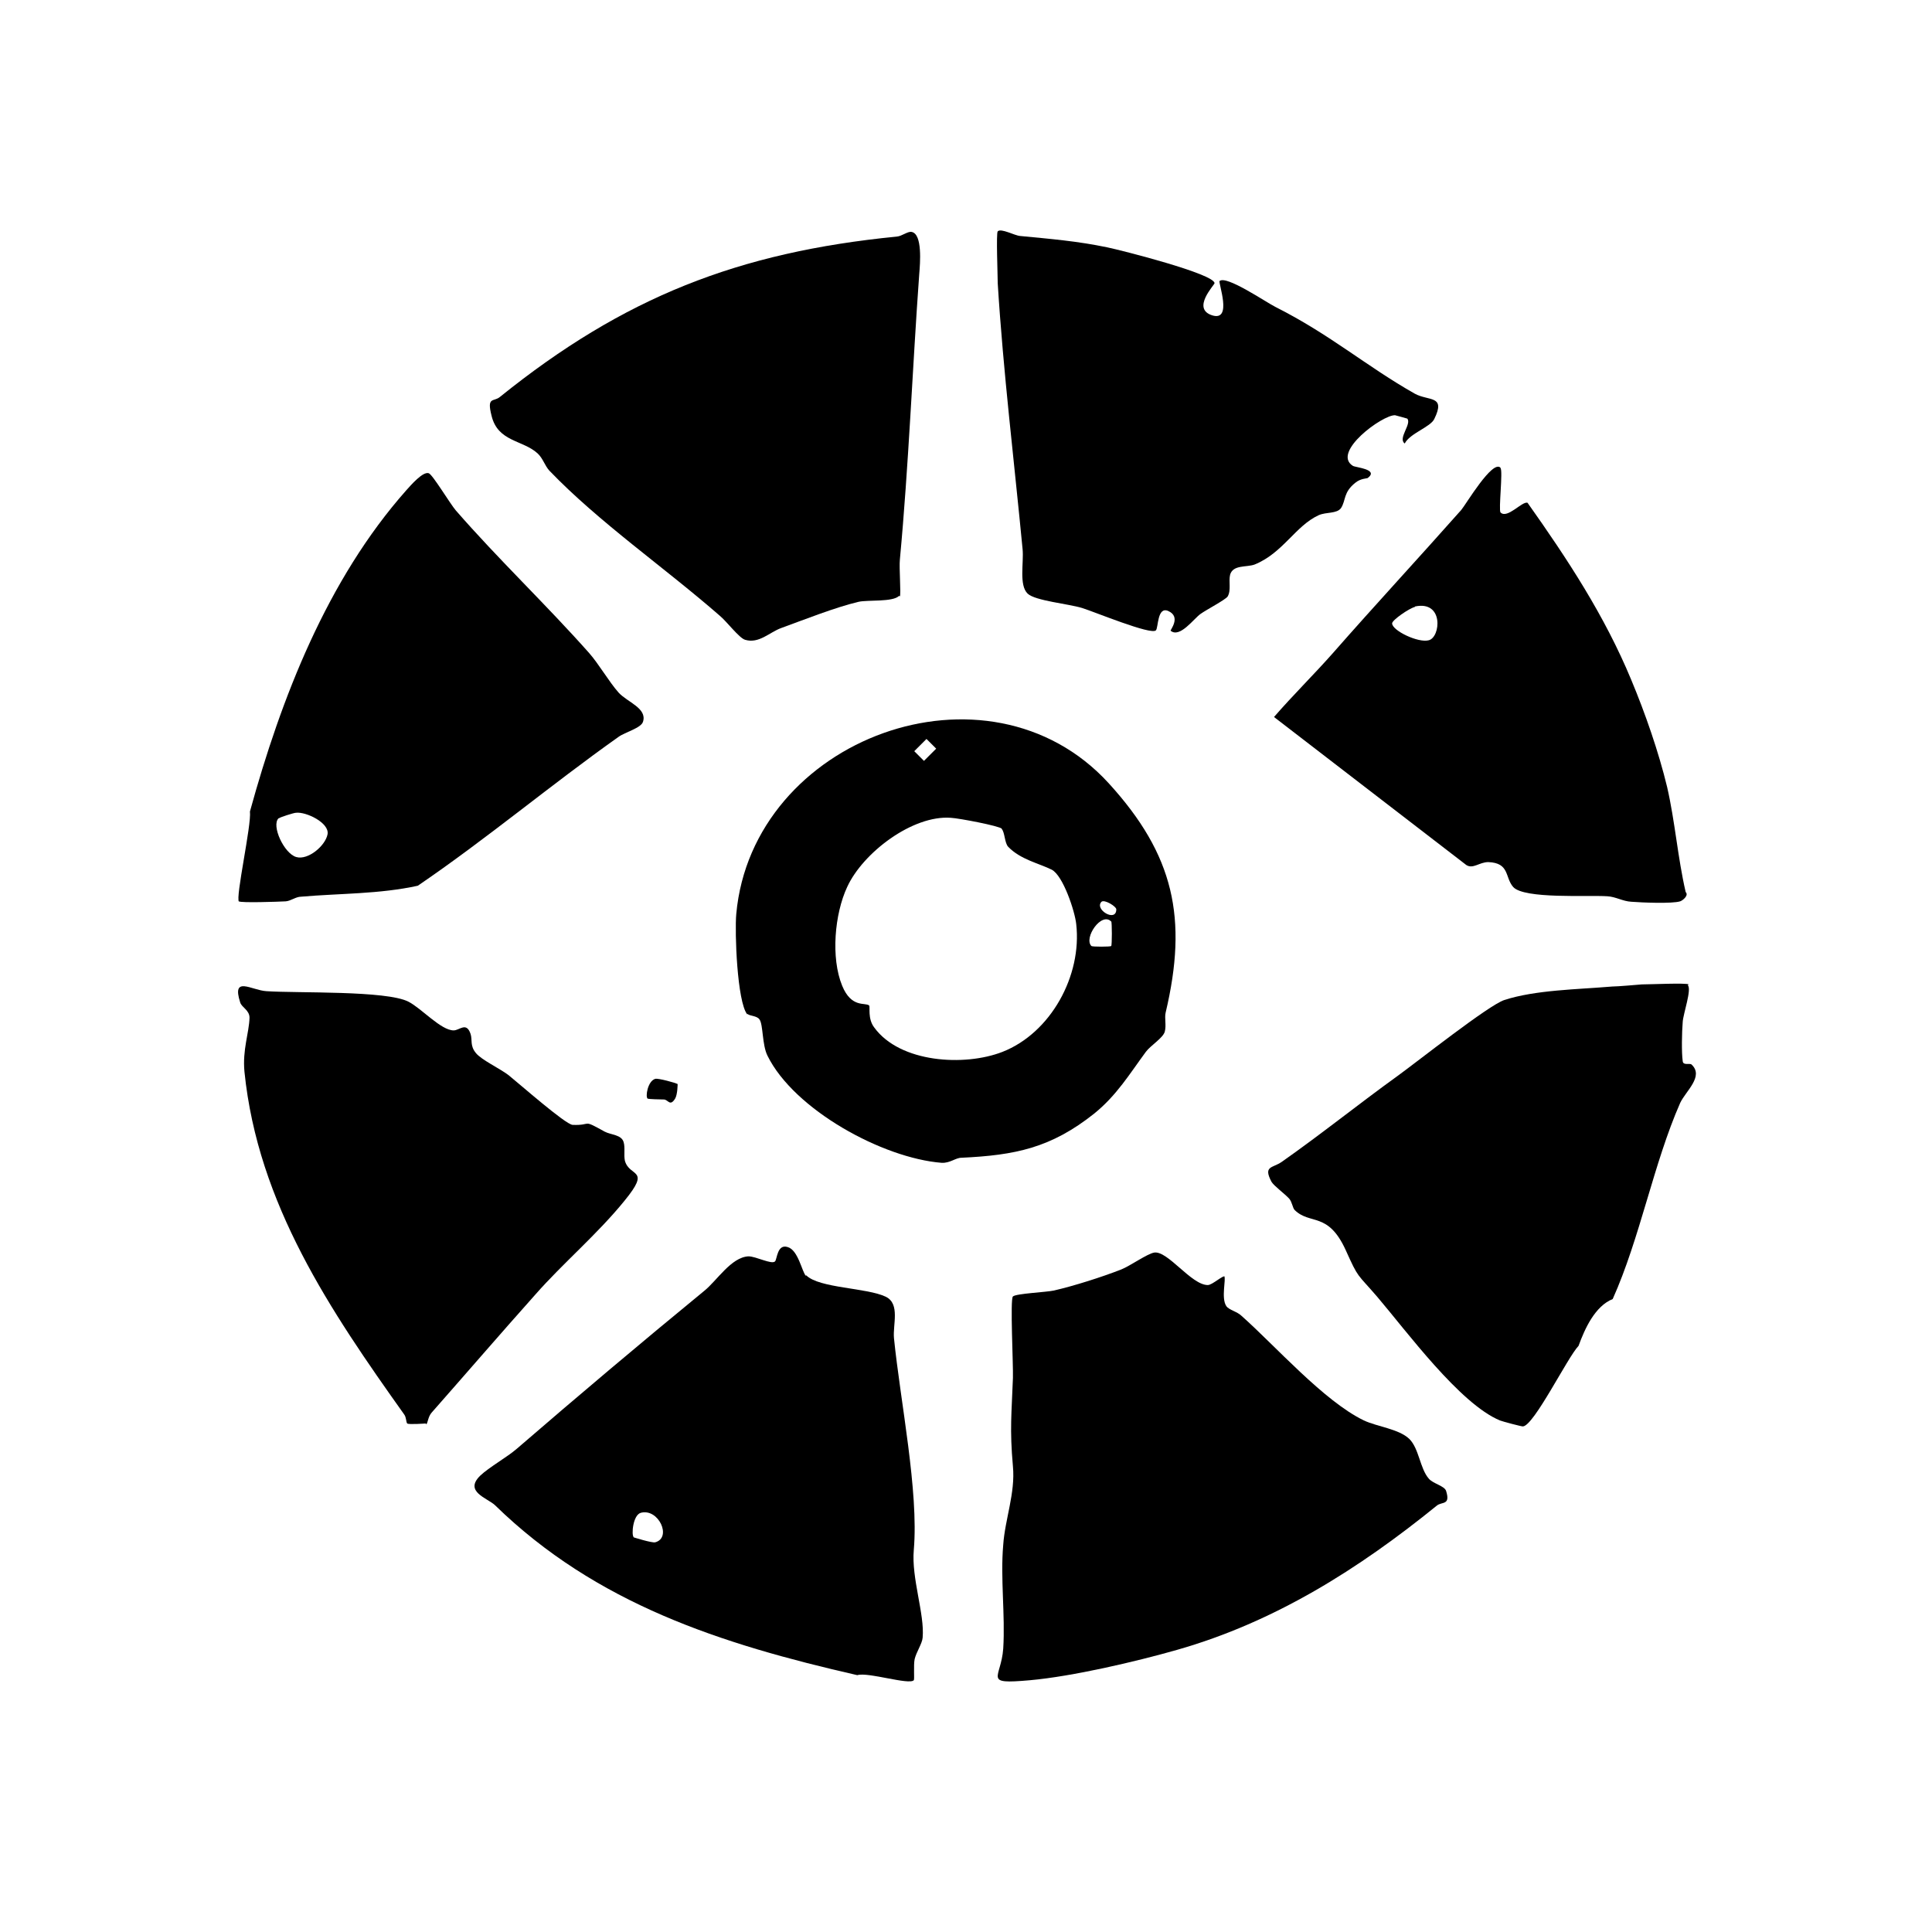<svg width="100" height="100" viewBox="0 0 100 100" fill="currentColor" xmlns="http://www.w3.org/2000/svg">
<path d="M63.366 66.055C63.475 66.186 63.192 67.191 63.475 67.605C63.606 67.802 64.043 67.889 64.261 68.108C66.008 69.657 68.518 72.517 70.592 73.521C71.291 73.849 72.404 73.958 72.95 74.482C73.452 74.984 73.496 76.01 73.954 76.534C74.173 76.796 74.762 76.905 74.849 77.167C75.09 77.931 74.631 77.713 74.369 77.931C70.33 81.206 65.986 83.956 60.921 85.397C58.782 86.008 55.507 86.772 53.302 86.969C50.835 87.187 51.818 86.882 51.927 85.332C52.036 83.585 51.774 81.686 51.927 79.961C52.014 78.651 52.56 77.276 52.429 75.901C52.254 73.936 52.363 73.172 52.429 71.317C52.451 70.64 52.276 67.234 52.429 67.103C52.604 66.951 54.154 66.885 54.547 66.798C55.594 66.558 57.035 66.099 58.039 65.706C58.52 65.51 59.371 64.898 59.742 64.833C60.441 64.724 61.663 66.514 62.515 66.514C62.755 66.514 63.323 65.968 63.41 66.077L63.366 66.055Z" fill="currentColor"/>
<path d="M41.731 66.011C42.408 66.687 44.875 66.644 45.857 67.124C46.599 67.495 46.206 68.565 46.272 69.263C46.599 72.516 47.56 77.188 47.298 80.222C47.167 81.685 47.865 83.54 47.756 84.763C47.734 85.069 47.429 85.505 47.342 85.876C47.276 86.182 47.342 86.924 47.298 86.968C47.058 87.23 44.918 86.531 44.373 86.706C37.299 85.09 30.859 83.016 25.62 77.908C25.227 77.537 24.004 77.21 24.856 76.38C25.314 75.944 26.253 75.42 26.755 74.983C29.942 72.232 33.173 69.504 36.448 66.818C37.103 66.294 37.845 65.072 38.74 65.028C39.133 65.028 39.941 65.465 40.115 65.29C40.225 65.181 40.225 64.373 40.77 64.548C41.316 64.701 41.513 65.836 41.709 66.032L41.731 66.011ZM32.78 79.567C32.78 79.567 33.741 79.873 33.916 79.829C34.789 79.589 34.09 78.061 33.173 78.301C32.758 78.41 32.671 79.458 32.802 79.567H32.78Z" fill="currentColor"/>
<path d="M46.533 30.845C46.205 31.172 44.917 31.041 44.437 31.15C43.236 31.434 41.643 32.067 40.442 32.504C39.831 32.722 39.285 33.333 38.565 33.115C38.259 33.028 37.604 32.154 37.255 31.87C34.46 29.425 30.989 27.024 28.435 24.361C28.195 24.099 28.107 23.728 27.824 23.466C27.059 22.767 25.771 22.876 25.444 21.523C25.182 20.497 25.553 20.824 25.881 20.541C32.277 15.389 38.215 13.053 46.424 12.245C46.686 12.223 46.991 11.961 47.188 12.005C47.755 12.114 47.624 13.642 47.581 14.166C47.231 18.991 47.035 24.077 46.577 28.967C46.533 29.382 46.642 30.757 46.577 30.866L46.533 30.845Z" fill="currentColor"/>
<path d="M63.125 14.55C63.453 14.223 65.527 15.642 66.007 15.882C68.867 17.323 70.723 18.96 73.233 20.379C73.954 20.772 74.849 20.445 74.237 21.689C74.041 22.104 72.971 22.431 72.709 22.955C72.338 22.693 73.08 21.951 72.84 21.667C72.84 21.667 72.229 21.492 72.207 21.492C71.552 21.471 68.911 23.413 70.024 24.112C70.155 24.199 71.399 24.287 70.788 24.745C70.744 24.767 70.417 24.767 70.155 24.985C69.522 25.487 69.675 25.88 69.413 26.295C69.195 26.601 68.649 26.491 68.256 26.666C67.055 27.212 66.4 28.631 64.937 29.22C64.523 29.373 63.824 29.22 63.671 29.744C63.584 30.093 63.737 30.552 63.54 30.879C63.409 31.054 62.449 31.556 62.143 31.774C61.794 32.014 61.073 33.041 60.593 32.648C60.549 32.626 61.161 31.927 60.462 31.622C59.894 31.381 59.96 32.495 59.829 32.626C59.589 32.888 56.642 31.665 56.008 31.469C55.288 31.25 53.585 31.098 53.192 30.727C52.734 30.29 52.996 29.133 52.93 28.434C52.494 23.872 51.926 19.244 51.642 14.659C51.642 14.245 51.555 12.062 51.642 11.974C51.817 11.8 52.516 12.193 52.799 12.214C54.371 12.367 55.747 12.476 57.318 12.804C58.061 12.957 62.864 14.179 62.864 14.659C62.864 14.747 61.663 15.969 62.733 16.319C63.824 16.668 63.038 14.616 63.125 14.528V14.55Z" fill="currentColor"/>
<path d="M87.359 50.996C87.577 51.193 87.119 52.481 87.097 52.896C87.053 53.42 87.032 54.468 87.097 54.926C87.119 55.166 87.468 55.013 87.556 55.101C88.21 55.712 87.25 56.476 86.966 57.087C85.591 60.209 84.892 64.073 83.473 67.238C82.556 67.609 82.032 68.766 81.705 69.662C81.137 70.251 79.391 73.809 78.823 73.831C78.736 73.831 77.819 73.591 77.644 73.525C75.57 72.674 72.798 68.897 71.291 67.129C70.222 65.885 70.331 66.212 69.654 64.706C68.737 62.698 67.82 63.418 67.013 62.632C66.903 62.523 66.882 62.217 66.729 62.043C66.489 61.781 65.943 61.388 65.812 61.169C65.375 60.34 65.856 60.471 66.336 60.143C68.388 58.703 70.309 57.153 72.339 55.69C73.365 54.948 77.055 52.023 77.863 51.761C79.478 51.237 81.639 51.215 83.451 51.062C83.713 51.062 84.718 50.975 84.98 50.953C85.373 50.953 87.315 50.866 87.403 50.953L87.359 50.996Z" fill="currentColor"/>
<path d="M38.676 52.503C38.153 51.848 38.022 48.246 38.109 47.307C38.938 38.204 51.142 33.707 57.386 40.54C60.77 44.251 61.49 47.525 60.333 52.415C60.267 52.699 60.377 53.07 60.289 53.398C60.202 53.725 59.547 54.118 59.307 54.446C58.455 55.603 57.8 56.694 56.643 57.633C54.395 59.423 52.539 59.794 49.767 59.925C49.461 59.925 49.177 60.209 48.741 60.187C45.684 59.947 41.1 57.436 39.724 54.642C39.441 54.075 39.506 53.027 39.31 52.765C39.179 52.568 38.786 52.59 38.698 52.481L38.676 52.503ZM47.955 38.248L47.322 38.881L47.824 39.383L48.457 38.75L47.955 38.248ZM51.862 42.897C51.71 42.745 49.636 42.352 49.221 42.33C47.234 42.177 44.658 44.142 43.85 45.91C43.196 47.307 42.999 49.578 43.589 51.018C44.069 52.197 44.789 51.87 44.986 52.044C45.051 52.11 44.898 52.721 45.248 53.179C46.579 55.013 49.919 55.21 51.884 54.446C54.395 53.463 56.01 50.494 55.705 47.831C55.639 47.176 55.028 45.321 54.438 45.015C53.784 44.688 52.823 44.491 52.19 43.836C51.993 43.64 52.015 43.072 51.841 42.897H51.862ZM57.015 46.674C56.622 47.067 57.779 47.766 57.779 47.067C57.779 46.914 57.167 46.543 57.015 46.674ZM57.517 47.7C57.015 47.176 56.076 48.551 56.491 48.966C56.534 49.01 57.473 49.01 57.517 48.966C57.56 48.923 57.56 47.744 57.517 47.678V47.7Z" fill="currentColor"/>
<path d="M22.04 73.679C22.04 73.679 21.145 73.745 21.079 73.679C21.014 73.614 21.036 73.374 20.927 73.221C17.106 67.85 13.351 62.327 12.653 55.473C12.543 54.337 12.893 53.464 12.915 52.678C12.915 52.285 12.522 52.154 12.434 51.892C11.976 50.474 13.024 51.259 13.788 51.303C15.403 51.412 20.01 51.259 21.145 51.849C21.822 52.198 22.826 53.333 23.481 53.333C23.786 53.333 24.136 52.875 24.354 53.508C24.463 53.835 24.31 54.119 24.638 54.512C24.922 54.861 25.86 55.298 26.319 55.647C26.865 56.084 29.266 58.201 29.637 58.223C30.685 58.267 30.074 57.896 31.296 58.572C31.624 58.747 32.169 58.725 32.279 59.118C32.366 59.402 32.279 59.773 32.344 60.079C32.584 60.952 33.719 60.45 32.322 62.153C30.925 63.877 29.135 65.384 27.716 66.999C25.904 69.029 24.136 71.081 22.346 73.112C22.149 73.33 22.149 73.657 22.062 73.723L22.04 73.679Z" fill="currentColor"/>
<path d="M77.667 24.232C77.798 24.363 77.557 26.415 77.667 26.524C78.016 26.874 78.78 25.935 79.064 26.022C81.138 28.948 83.059 31.873 84.434 35.191C85.155 36.916 85.853 38.924 86.29 40.736C86.705 42.548 86.836 44.382 87.25 46.172C87.425 46.346 87.098 46.608 86.967 46.652C86.552 46.783 84.98 46.718 84.434 46.674C83.998 46.652 83.626 46.412 83.19 46.39C82.207 46.325 78.889 46.543 78.322 45.91C77.885 45.408 78.147 44.666 77.034 44.622C76.575 44.622 76.248 44.993 75.898 44.775L65.943 37.112C66.926 35.977 68.017 34.907 69 33.794C71.183 31.305 73.431 28.882 75.636 26.393C75.876 26.11 77.252 23.774 77.667 24.21V24.232ZM73.235 31.415C72.951 31.48 72.056 32.091 72.056 32.266C72.056 32.637 73.41 33.292 73.955 33.139C74.567 32.986 74.741 31.065 73.235 31.393V31.415Z" fill="currentColor"/>
<path d="M12.369 46.675C12.173 46.478 13.024 42.702 12.937 42.003C14.553 36.131 16.932 29.997 21.036 25.369C21.255 25.128 21.888 24.386 22.193 24.495C22.39 24.561 23.307 26.089 23.59 26.416C25.795 28.949 28.241 31.263 30.489 33.795C30.991 34.363 31.515 35.279 32.017 35.847C32.476 36.349 33.502 36.655 33.283 37.353C33.196 37.681 32.345 37.899 32.017 38.139C28.503 40.628 25.184 43.422 21.626 45.845C19.639 46.282 17.587 46.238 15.579 46.413C15.317 46.413 15.055 46.631 14.793 46.653C14.4 46.675 12.457 46.74 12.369 46.653V46.675ZM14.421 42.352C14.028 42.724 14.705 44.186 15.338 44.361C15.95 44.535 16.845 43.771 16.954 43.182C17.063 42.593 15.841 42.003 15.317 42.069C15.207 42.069 14.465 42.309 14.443 42.352H14.421Z" fill="currentColor"/>
<path d="M35.074 56.103C35.074 56.103 35.074 56.648 34.943 56.867C34.681 57.282 34.593 56.932 34.375 56.91C34.135 56.91 33.567 56.889 33.524 56.867C33.393 56.779 33.524 55.95 33.917 55.841C34.069 55.797 35.008 56.059 35.052 56.103H35.074Z" fill="currentColor"/>
</svg>
